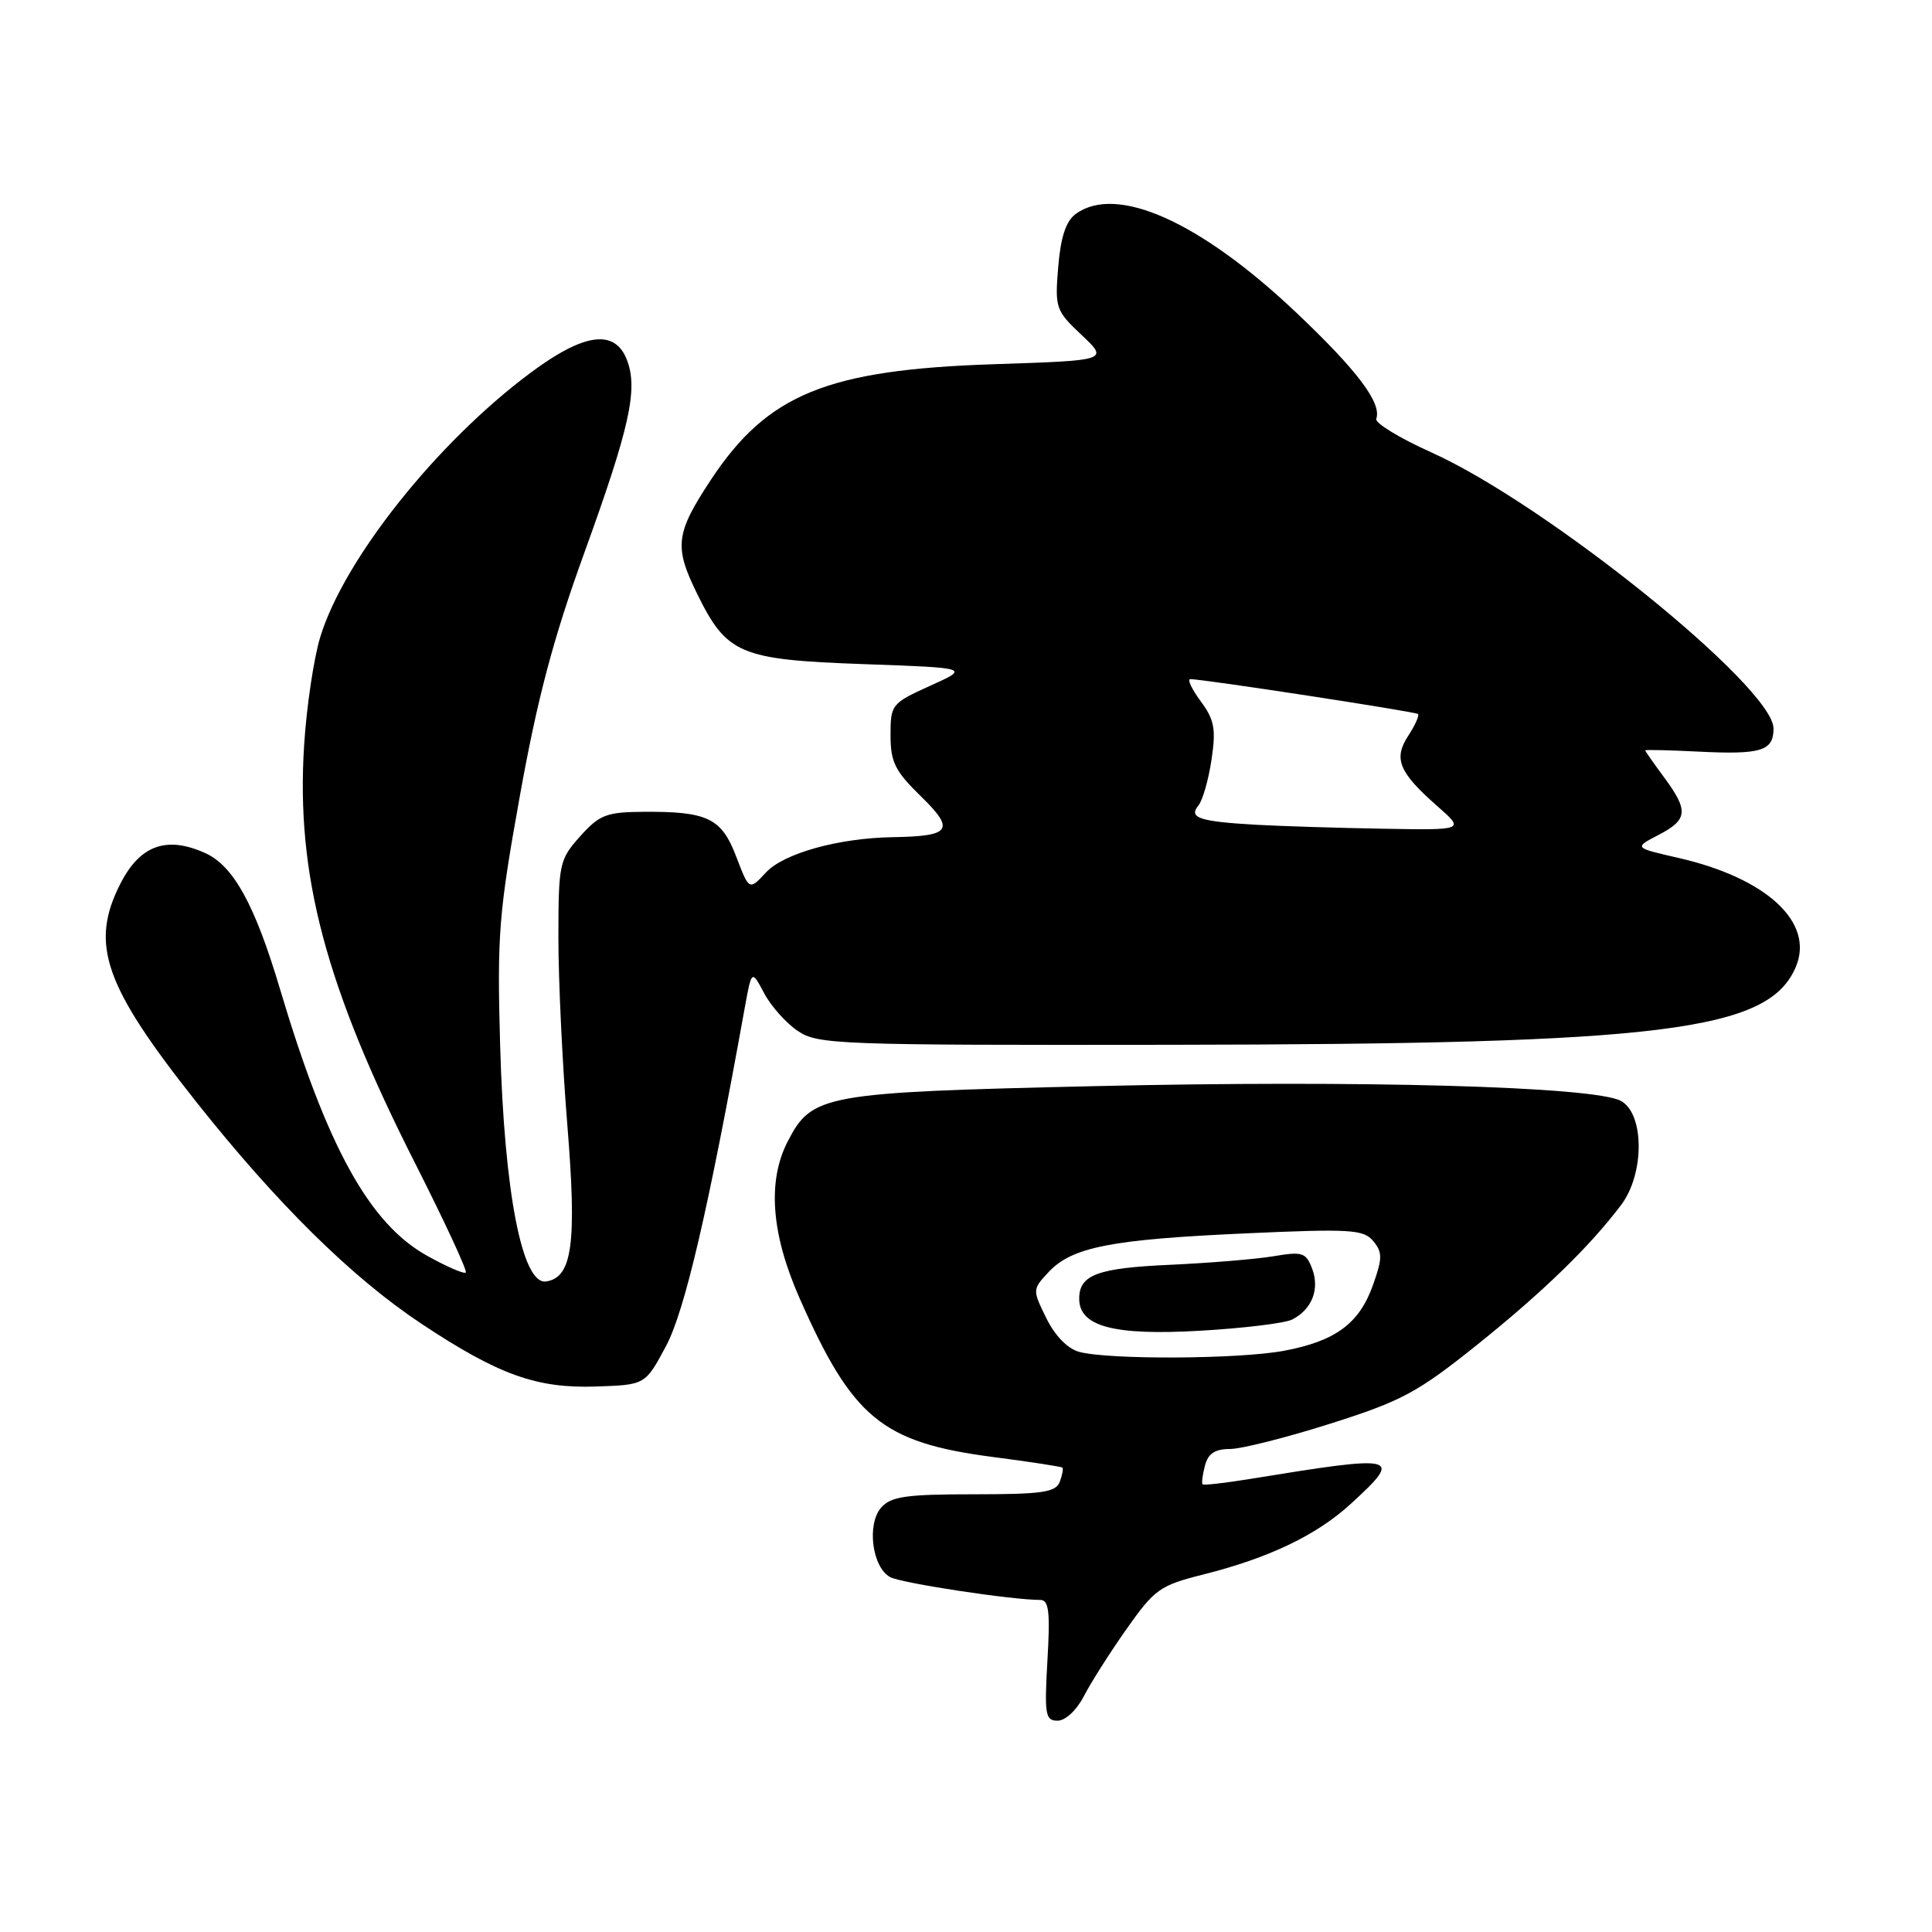<?xml version="1.0" encoding="UTF-8" standalone="no"?>
<!DOCTYPE svg PUBLIC "-//W3C//DTD SVG 1.1//EN" "http://www.w3.org/Graphics/SVG/1.1/DTD/svg11.dtd" >
<svg xmlns="http://www.w3.org/2000/svg" xmlns:xlink="http://www.w3.org/1999/xlink" version="1.1" viewBox="0 0 256 256">
 <g >
 <path fill="currentColor"
d=" M 143.62 224.75 C 144.54 222.96 147.09 218.95 149.28 215.84 C 152.99 210.58 153.70 210.07 159.40 208.64 C 168.19 206.43 174.48 203.41 179.03 199.23 C 185.96 192.86 185.45 192.74 165.56 195.98 C 162.29 196.51 159.50 196.83 159.35 196.68 C 159.20 196.53 159.34 195.42 159.66 194.21 C 160.07 192.61 160.99 192.00 162.96 192.00 C 164.46 192.00 170.45 190.49 176.28 188.64 C 185.74 185.64 187.82 184.52 195.69 178.22 C 204.45 171.20 210.70 165.13 214.84 159.62 C 217.93 155.48 217.89 147.55 214.77 145.87 C 211.19 143.96 180.38 143.10 145.00 143.92 C 109.07 144.75 107.59 145.02 104.38 151.24 C 101.66 156.50 102.18 163.48 105.94 172.00 C 112.96 187.91 116.87 191.13 131.50 193.05 C 136.45 193.69 140.62 194.33 140.77 194.47 C 140.92 194.60 140.76 195.45 140.42 196.36 C 139.89 197.74 138.09 198.00 129.05 198.00 C 120.08 198.00 118.06 198.29 116.77 199.75 C 114.82 201.96 115.56 207.69 117.96 208.98 C 119.47 209.78 134.05 212.00 137.85 212.00 C 138.98 212.00 139.17 213.58 138.79 220.00 C 138.38 227.22 138.51 228.00 140.14 228.00 C 141.17 228.00 142.67 226.60 143.62 224.75 Z  M 88.24 178.38 C 90.73 173.74 93.86 160.31 98.69 133.50 C 99.60 128.50 99.60 128.50 101.25 131.60 C 102.15 133.31 104.16 135.56 105.70 136.60 C 108.35 138.40 110.92 138.50 155.00 138.44 C 220.58 138.36 234.43 136.62 237.98 128.06 C 240.41 122.19 234.06 116.34 222.37 113.67 C 216.50 112.33 216.50 112.33 219.75 110.64 C 223.66 108.61 223.77 107.43 220.50 103.00 C 219.12 101.14 218.00 99.53 218.00 99.43 C 218.00 99.32 221.15 99.40 225.00 99.59 C 233.37 100.01 235.00 99.51 235.00 96.53 C 235.00 91.07 204.93 66.81 189.63 59.93 C 185.43 58.04 182.17 56.05 182.36 55.50 C 183.12 53.42 179.84 49.07 171.74 41.40 C 159.01 29.35 147.94 24.40 142.54 28.35 C 141.24 29.30 140.55 31.40 140.22 35.36 C 139.77 40.81 139.88 41.15 143.32 44.39 C 146.89 47.76 146.89 47.76 131.69 48.26 C 109.61 48.99 101.72 52.21 94.22 63.54 C 89.52 70.66 89.30 72.41 92.33 78.59 C 96.30 86.70 97.98 87.41 114.45 88.00 C 128.50 88.50 128.50 88.50 123.25 90.87 C 118.13 93.19 118.00 93.35 118.00 97.42 C 118.00 100.98 118.60 102.18 122.03 105.52 C 126.59 109.98 126.02 110.80 118.30 110.93 C 111.09 111.05 103.84 113.07 101.48 115.62 C 99.27 118.00 99.27 118.00 97.55 113.50 C 95.60 108.38 93.76 107.50 85.12 107.57 C 80.35 107.61 79.41 107.98 76.87 110.82 C 74.11 113.91 74.00 114.42 73.99 124.27 C 73.99 129.89 74.52 141.03 75.17 149.00 C 76.45 164.78 75.84 169.28 72.36 169.80 C 69.20 170.27 66.82 158.06 66.27 138.50 C 65.86 123.87 66.08 121.04 68.89 105.43 C 71.20 92.59 73.29 84.67 77.36 73.43 C 83.45 56.62 84.56 51.61 83.08 47.71 C 81.50 43.57 77.44 44.09 70.36 49.35 C 57.93 58.58 45.57 74.10 42.43 84.43 C 41.58 87.22 40.62 93.64 40.30 98.71 C 39.20 115.92 43.13 130.72 55.04 154.21 C 58.94 161.91 61.94 168.39 61.72 168.62 C 61.49 168.84 59.16 167.83 56.55 166.37 C 48.93 162.11 43.32 151.93 37.10 131.05 C 33.78 119.90 30.95 114.75 27.22 113.05 C 22.09 110.72 18.56 111.98 15.96 117.08 C 11.87 125.09 13.78 130.58 26.00 146.00 C 36.72 159.52 46.64 169.29 55.82 175.39 C 66.04 182.17 71.11 184.00 79.00 183.72 C 85.50 183.50 85.50 183.50 88.24 178.38 Z  M 143.00 179.13 C 141.46 178.71 139.79 177.00 138.64 174.66 C 136.79 170.89 136.79 170.86 138.97 168.53 C 142.06 165.24 147.25 164.23 165.02 163.43 C 178.98 162.80 180.68 162.91 181.96 164.45 C 183.19 165.93 183.19 166.71 181.94 170.24 C 180.13 175.37 176.97 177.71 170.11 178.99 C 164.18 180.10 146.94 180.19 143.00 179.13 Z  M 171.23 174.84 C 173.84 173.50 174.89 170.83 173.87 168.12 C 173.05 165.96 172.59 165.81 168.74 166.46 C 166.41 166.85 160.27 167.35 155.10 167.59 C 145.39 168.02 143.00 168.92 143.00 172.09 C 143.00 175.77 147.60 176.99 159.00 176.33 C 164.78 176.00 170.28 175.33 171.23 174.84 Z  M 166.50 109.29 C 158.93 108.86 157.45 108.37 158.79 106.74 C 159.35 106.06 160.14 103.32 160.53 100.67 C 161.14 96.59 160.92 95.38 159.10 92.92 C 157.91 91.31 157.29 89.99 157.72 89.99 C 159.26 89.96 187.51 94.29 187.89 94.61 C 188.10 94.79 187.52 96.08 186.61 97.48 C 184.60 100.54 185.35 102.34 190.50 106.86 C 194.07 110.00 194.07 110.00 183.28 109.81 C 177.35 109.71 169.80 109.47 166.50 109.29 Z "/>
</g>
</svg>